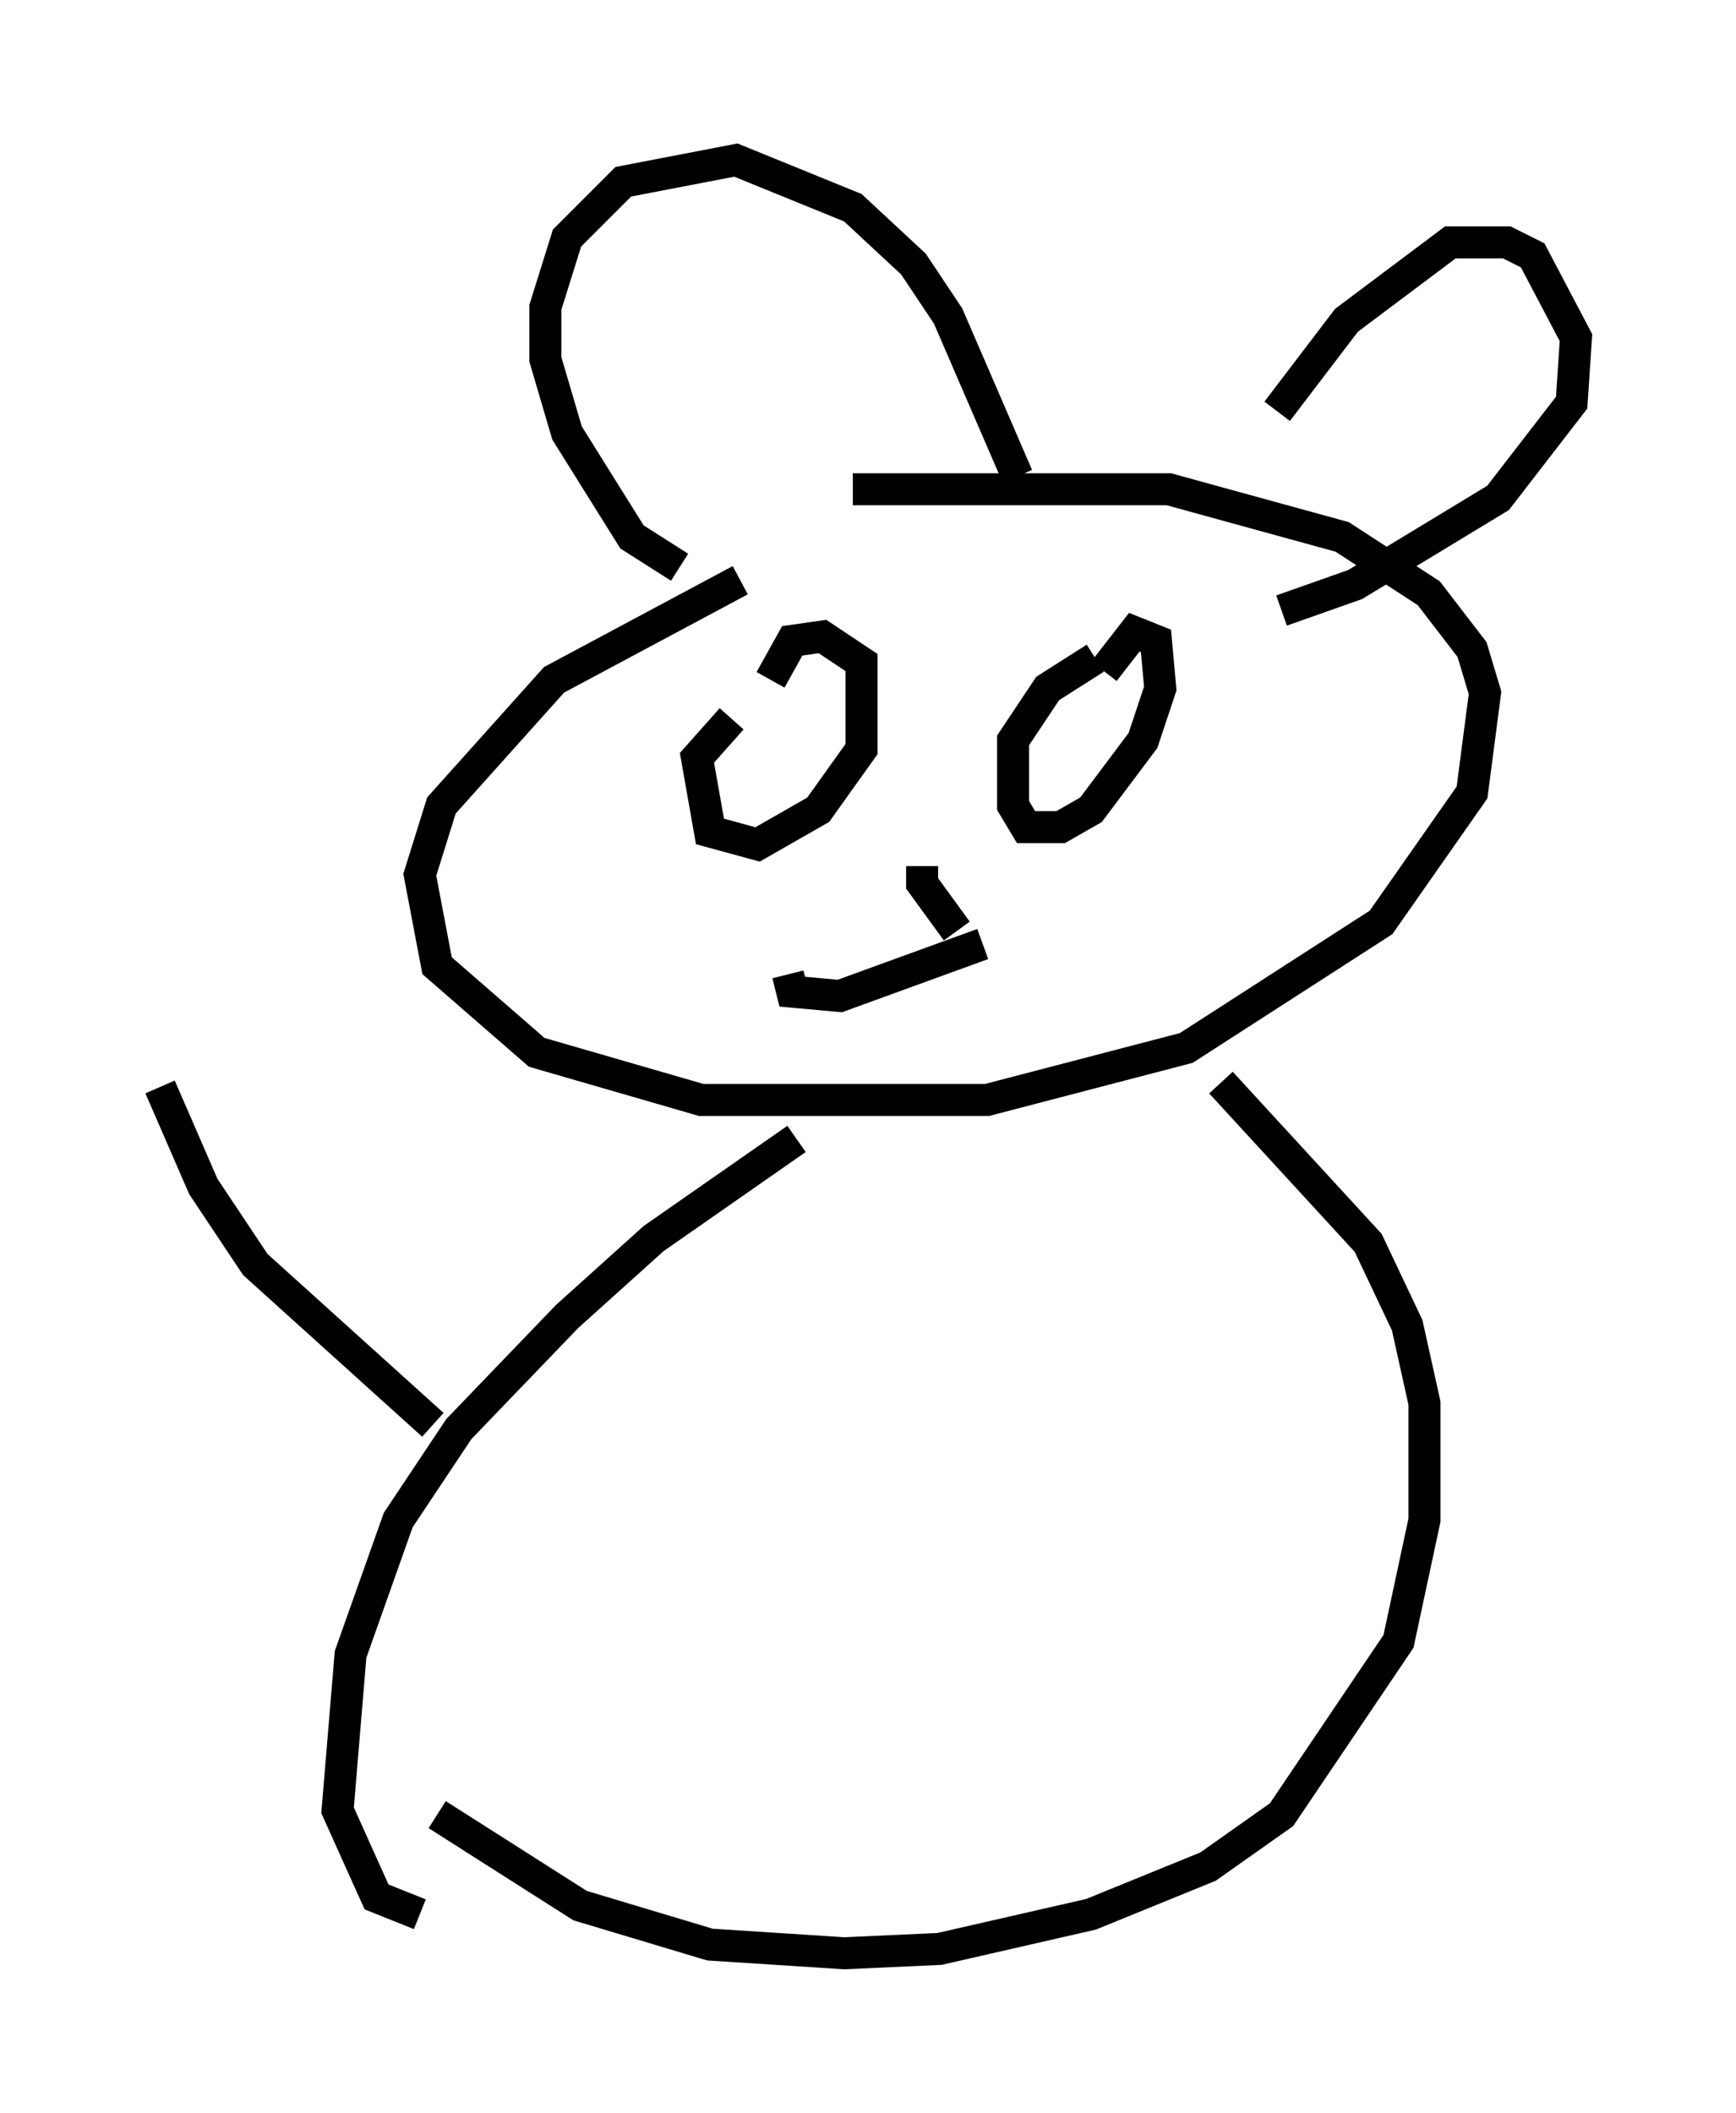 <?xml version="1.0" encoding="utf-8" ?>
<svg baseProfile="full" height="66.021" version="1.1" width="54.249" xmlns="http://www.w3.org/2000/svg" xmlns:ev="http://www.w3.org/2001/xml-events" xmlns:xlink="http://www.w3.org/1999/xlink"><defs /><rect fill="white" height="66.021" width="54.249" x="0" y="0" /><path d="M31.657, 16.502 m-8.525, 1.624 l-5.819, 3.112 -3.518, 3.924 l-0.677, 2.165 0.541, 2.842 l3.112, 2.706 5.142, 1.488 l8.931, 0.0 6.225, -1.624 l6.089, -3.924 2.842, -4.059 l0.406, -3.112 -0.406, -1.353 l-1.353, -1.759 -2.706, -1.759 l-5.413, -1.488 -9.878, 0.0 m-5.413, 2.436 l-1.488, -0.947 -2.03, -3.248 l-0.677, -2.3 0.0, -1.624 l0.677, -2.165 1.759, -1.759 l3.518, -0.677 3.654, 1.488 l1.894, 1.759 1.083, 1.624 l2.165, 5.007 m8.119, -2.03 l2.165, -2.842 3.248, -2.436 l1.759, 0.0 0.812, 0.406 l1.353, 2.571 -0.135, 2.03 l-2.3, 2.977 -4.465, 2.706 l-2.3, 0.812 m-17.185, 3.383 l-1.083, 1.218 0.406, 2.3 l1.488, 0.406 1.894, -1.083 l1.353, -1.894 0.0, -2.706 l-1.218, -0.812 -0.947, 0.135 l-0.677, 1.218 m10.149, -0.677 l-1.488, 0.947 -1.083, 1.624 l0.0, 2.03 0.406, 0.677 l1.083, 0.0 0.947, -0.541 l1.624, -2.165 0.541, -1.624 l-0.135, -1.488 -0.677, -0.271 l-0.947, 1.218 m-5.683, 6.089 l0.0, 0.541 1.083, 1.488 m-5.277, 1.353 l0.135, 0.541 1.488, 0.135 l4.465, -1.624 m-5.819, 6.089 l-4.465, 3.112 -2.706, 2.436 l-3.383, 3.518 -1.894, 2.842 l-1.488, 4.195 -0.406, 4.871 l1.218, 2.706 1.353, 0.541 m25.034, -25.981 l4.601, 5.007 1.218, 2.571 l0.541, 2.436 0.0, 3.654 l-0.812, 3.789 -3.654, 5.413 l-2.3, 1.624 -3.654, 1.488 l-4.736, 1.083 -2.977, 0.135 l-4.195, -0.271 -4.059, -1.218 l-4.465, -2.842 m-0.135, -12.178 l-5.548, -5.007 -1.624, -2.436 l-1.353, -3.112 " fill="none" stroke="black" stroke-width="1" /></svg>